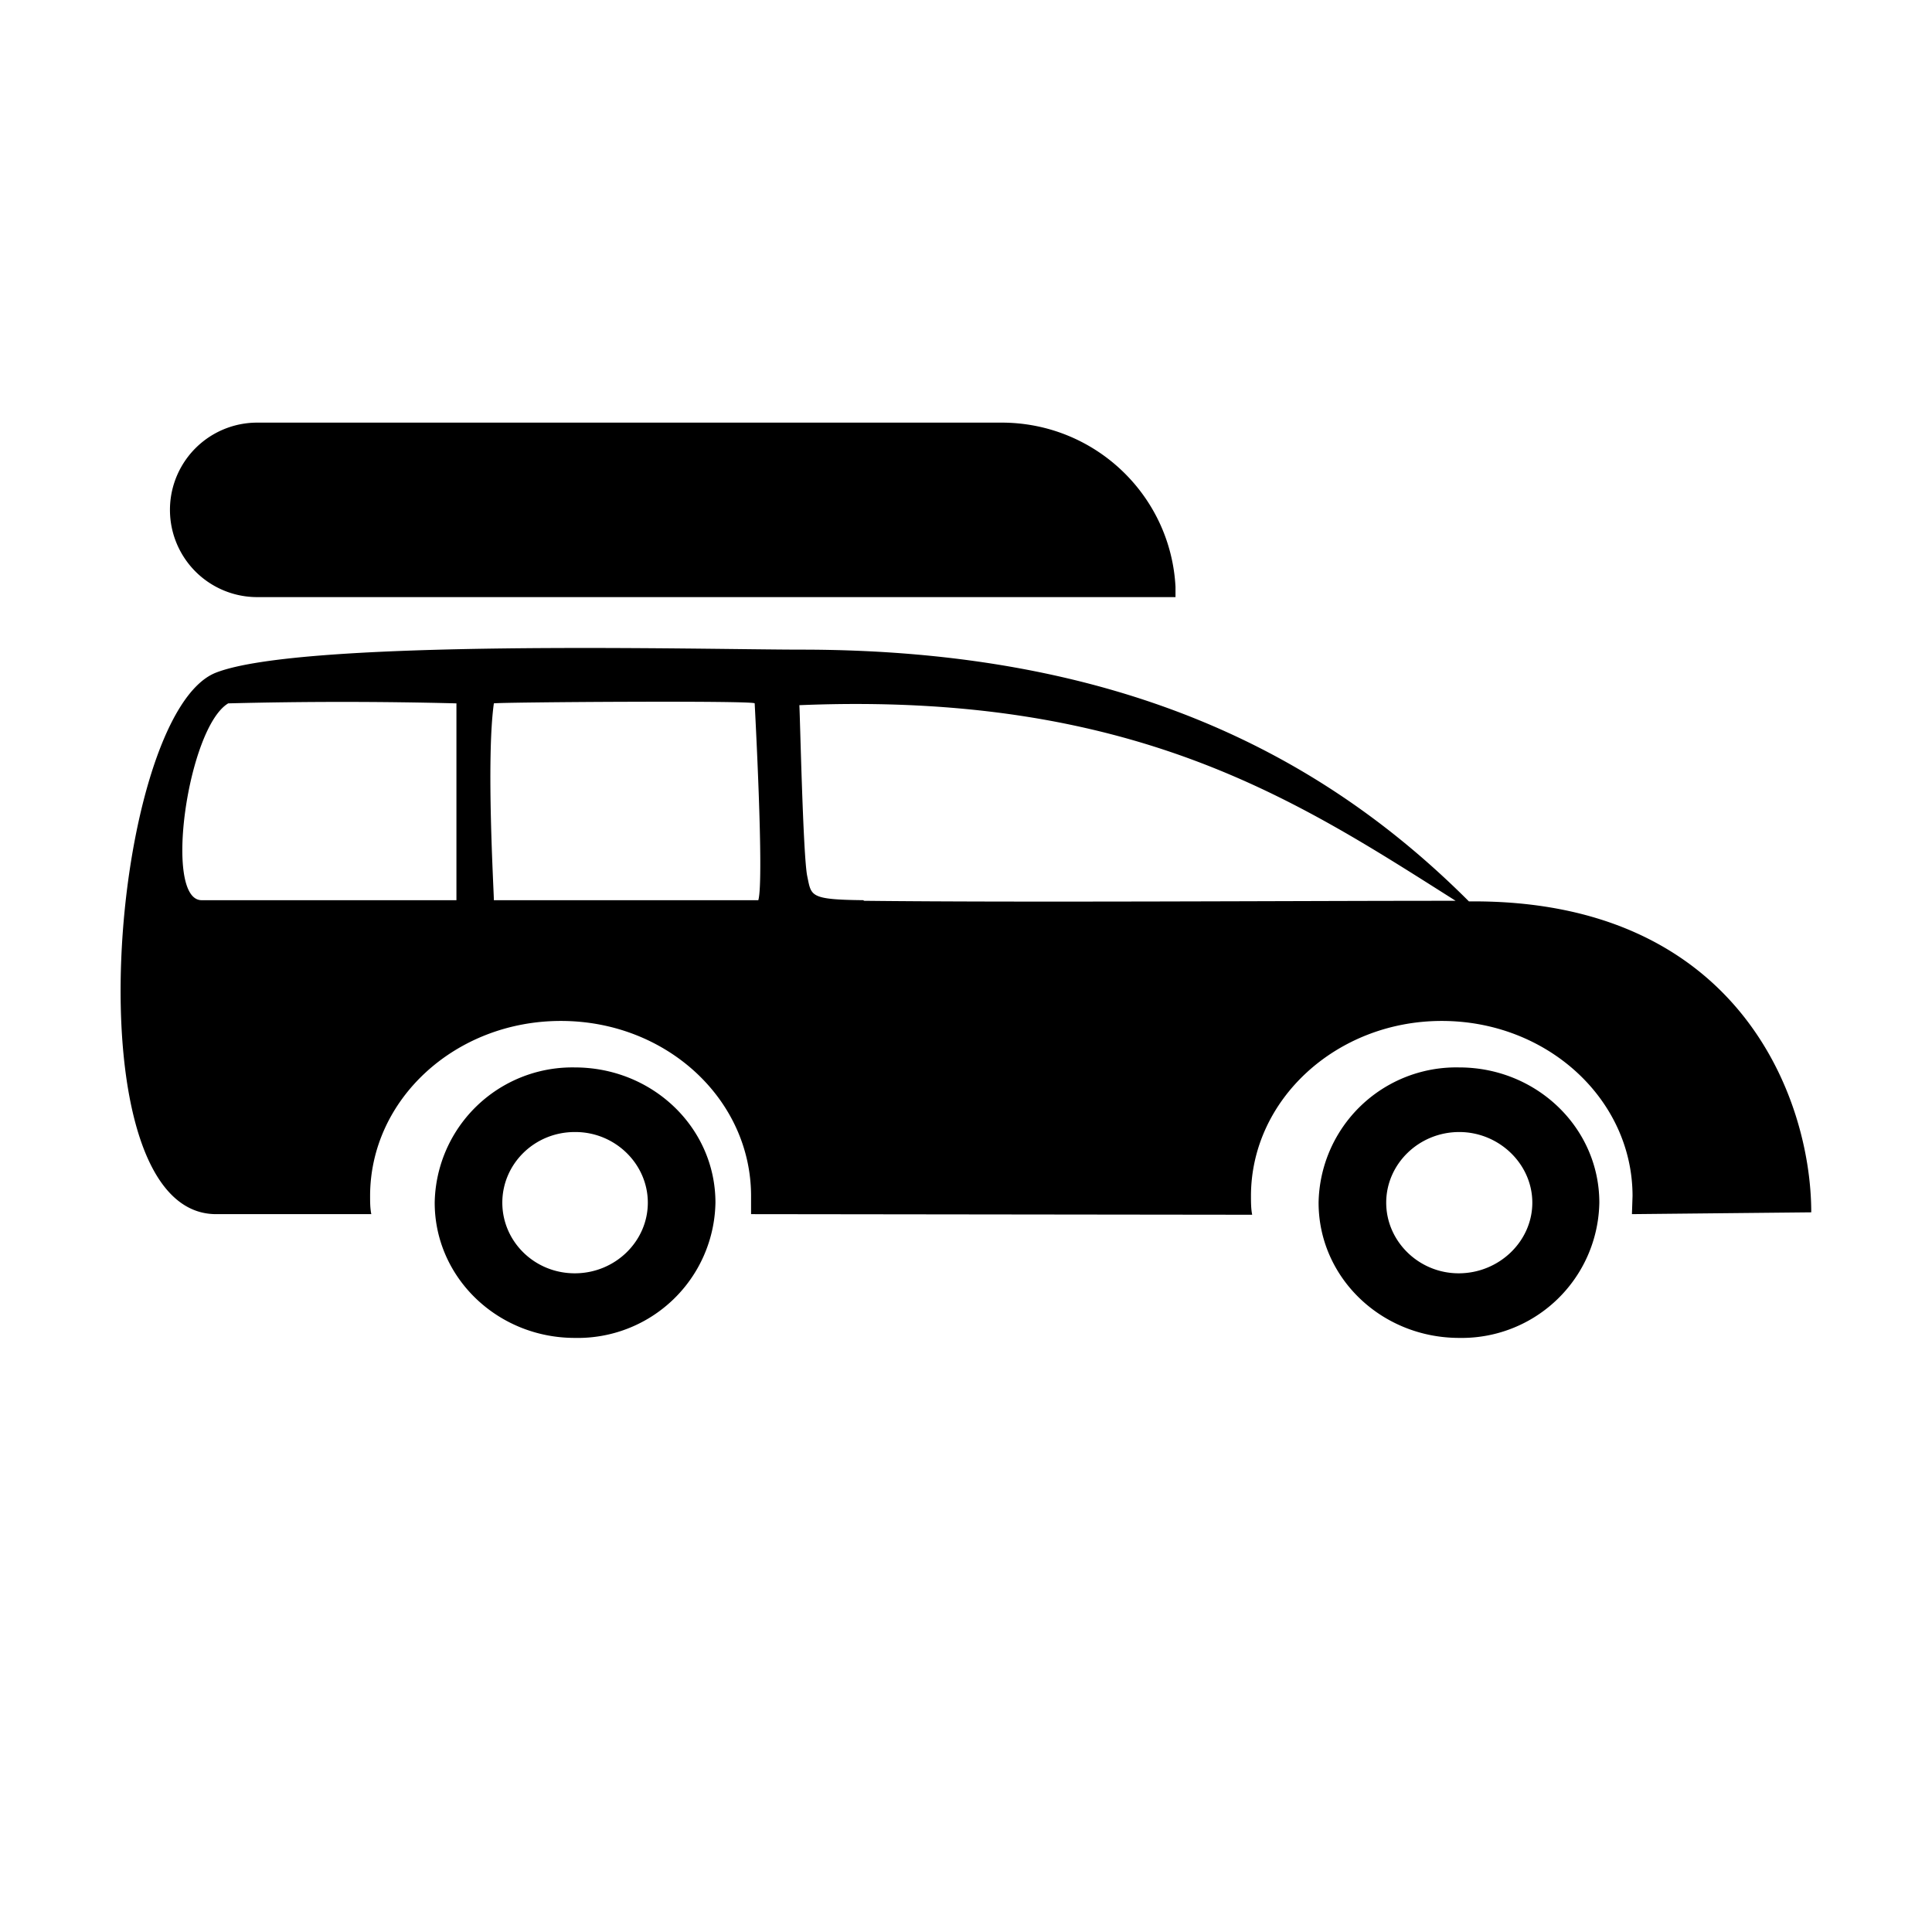 <svg xmlns="http://www.w3.org/2000/svg" viewBox="0 0 32 32">
    <title>Car 5</title>
    <path fill="#000" fill-rule="evenodd" d="M14.3 14.91c-.9-.01-.86-.07-.93-.4-.07-.34-.12-2.7-.13-2.83 5.56-.23 8.26 1.59 10.87 3.24h-.09c-2.62 0-7.02.03-9.71 0zm-10.96 0c-.64 0-.23-2.86.44-3.26a73.7 73.7 0 013.78 0v3.26H3.34zm4.84 0c0-.15-.13-2.34 0-3.26.08-.02 4.33-.05 4.32 0 0 .02.16 2.93.06 3.26H8.18zm15.99 2.77c1.28 0 2.32 1 2.32 2.24a2.28 2.28 0 01-2.32 2.24c-1.29 0-2.33-1-2.33-2.24a2.28 2.28 0 012.33-2.24zm-14.65 0c1.29 0 2.33 1 2.33 2.24a2.28 2.28 0 01-2.33 2.24c-1.28 0-2.32-1-2.32-2.24a2.28 2.28 0 012.32-2.24zm14.65 1.07c-.67 0-1.21.53-1.21 1.17 0 .64.54 1.17 1.2 1.17.67 0 1.22-.53 1.22-1.17 0-.64-.55-1.17-1.21-1.17zm-14.65 0c-.67 0-1.2.53-1.2 1.17 0 .64.53 1.17 1.2 1.17.67 0 1.21-.53 1.21-1.17 0-.64-.54-1.17-1.2-1.17zm-5.94-7.61c1.44-.56 8.07-.38 9.69-.38 5.35 0 8.67 1.78 11.06 4.17C28.8 14.89 30 18.2 30 20.08l-2.97.03.01-.3c0-1.6-1.41-2.9-3.16-2.9-1.74 0-3.16 1.3-3.16 2.9 0 .1 0 .21.02.31l-8.3-.01v-.3c0-1.6-1.4-2.9-3.15-2.9s-3.16 1.3-3.16 2.9c0 .1 0 .2.02.3H3.58c-2.45 0-1.74-8.3 0-8.97zM16.59 7c1.54 0 2.8 1.2 2.88 2.72v.17H4.26a1.44 1.44 0 110-2.89H16.6z"/>
</svg>

